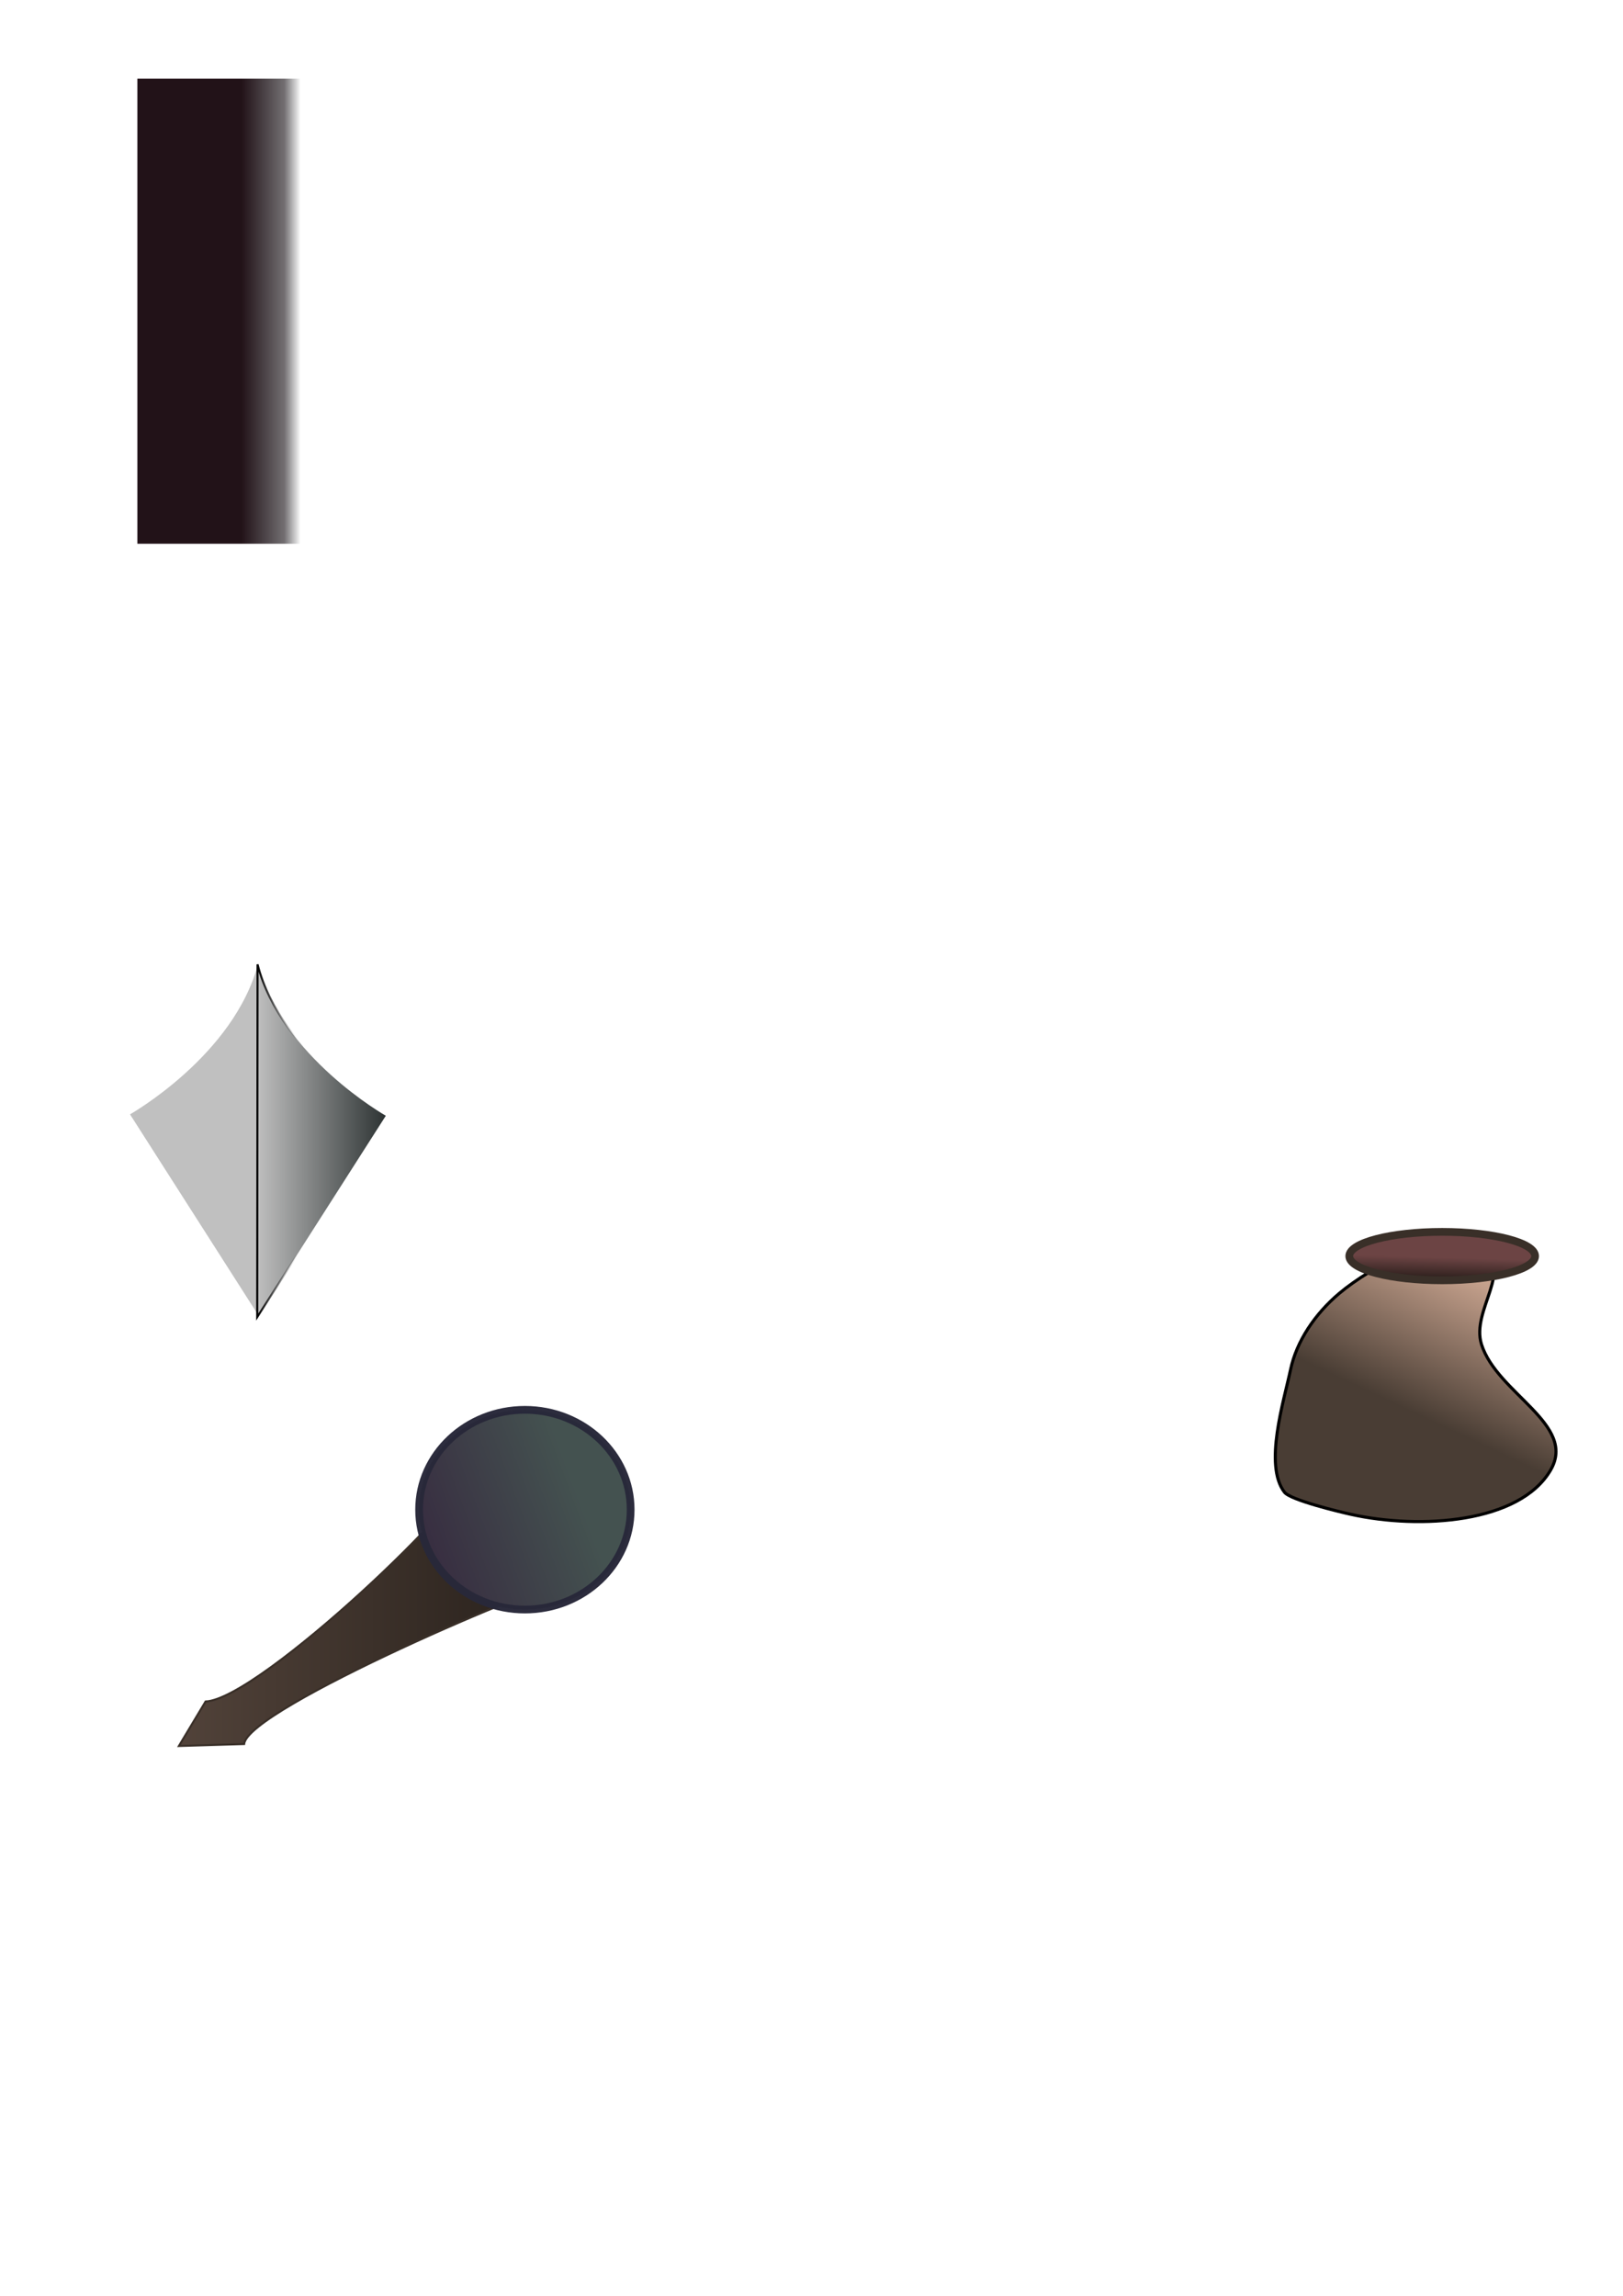 <?xml version="1.0" encoding="UTF-8" standalone="no"?>
<!-- Created with Inkscape (http://www.inkscape.org/) -->

<svg
   width="210mm"
   height="297mm"
   viewBox="0 0 210 297"
   version="1.1"
   id="svg1"
   inkscape:version="1.3 (0e150ed6c4, 2023-07-21)"
   sodipodi:docname="MenuElements.svg"
   inkscape:export-filename="EquipmentMenuIcon.png"
   inkscape:export-xdpi="96"
   inkscape:export-ydpi="96"
   xmlns:inkscape="http://www.inkscape.org/namespaces/inkscape"
   xmlns:sodipodi="http://sodipodi.sourceforge.net/DTD/sodipodi-0.dtd"
   xmlns:xlink="http://www.w3.org/1999/xlink"
   xmlns="http://www.w3.org/2000/svg"
   xmlns:svg="http://www.w3.org/2000/svg">
  <sodipodi:namedview
     id="namedview1"
     pagecolor="#505050"
     bordercolor="#eeeeee"
     borderopacity="1"
     inkscape:showpageshadow="0"
     inkscape:pageopacity="0"
     inkscape:pagecheckerboard="0"
     inkscape:deskcolor="#d1d1d1"
     inkscape:document-units="mm"
     inkscape:zoom="2.9255612"
     inkscape:cx="200.98708"
     inkscape:cy="155.01299"
     inkscape:window-width="1920"
     inkscape:window-height="1017"
     inkscape:window-x="3832"
     inkscape:window-y="5"
     inkscape:window-maximized="1"
     inkscape:current-layer="layer1" />
  <defs
     id="defs1">
    <linearGradient
       id="linearGradient16"
       inkscape:collect="always">
      <stop
         style="stop-color:#191410;stop-opacity:1;"
         offset="0"
         id="stop16" />
      <stop
         style="stop-color:#6c4444;stop-opacity:1;"
         offset="1"
         id="stop17" />
    </linearGradient>
    <linearGradient
       id="linearGradient13"
       inkscape:collect="always">
      <stop
         style="stop-color:#493d34;stop-opacity:1"
         offset="0"
         id="stop13" />
      <stop
         style="stop-color:#f6c8af;stop-opacity:1;"
         offset="1"
         id="stop14" />
    </linearGradient>
    <linearGradient
       id="linearGradient11"
       inkscape:collect="always">
      <stop
         style="stop-color:#52433a;stop-opacity:1;"
         offset="0"
         id="stop11" />
      <stop
         style="stop-color:#251e19;stop-opacity:1;"
         offset="1"
         id="stop12" />
    </linearGradient>
    <linearGradient
       id="linearGradient3"
       inkscape:collect="always">
      <stop
         style="stop-color:#382e41;stop-opacity:1;"
         offset="0"
         id="stop4" />
      <stop
         style="stop-color:#445250;stop-opacity:1;"
         offset="1"
         id="stop9" />
    </linearGradient>
    <linearGradient
       id="linearGradient7"
       inkscape:collect="always">
      <stop
         style="stop-color:#c0c0c0;stop-opacity:1;"
         offset="0"
         id="stop7" />
      <stop
         style="stop-color:#2c3232;stop-opacity:1;"
         offset="1"
         id="stop8" />
    </linearGradient>
    <linearGradient
       id="linearGradient5"
       inkscape:collect="always">
      <stop
         style="stop-color:#000000;stop-opacity:1;"
         offset="0"
         id="stop5" />
      <stop
         style="stop-color:#000000;stop-opacity:0;"
         offset="0.308"
         id="stop6" />
    </linearGradient>
    <linearGradient
       id="linearGradient1"
       inkscape:collect="always">
      <stop
         style="stop-color:#221218;stop-opacity:1;"
         offset="0.636"
         id="stop1" />
      <stop
         style="stop-color:#0e070c;stop-opacity:0.582;"
         offset="0.9"
         id="stop3" />
      <stop
         style="stop-color:#000004;stop-opacity:0;"
         offset="1"
         id="stop2" />
    </linearGradient>
    <linearGradient
       inkscape:collect="always"
       xlink:href="#linearGradient1"
       id="linearGradient2"
       x1="63.307"
       y1="152.298"
       x2="160.619"
       y2="152.298"
       gradientUnits="userSpaceOnUse"
       gradientTransform="matrix(0.217,0,0,0.227,4.059,5.656)" />
    <linearGradient
       inkscape:collect="always"
       xlink:href="#linearGradient5"
       id="linearGradient6"
       x1="32.558"
       y1="147.596"
       x2="49.199"
       y2="147.596"
       gradientUnits="userSpaceOnUse"
       gradientTransform="translate(0.724)" />
    <linearGradient
       inkscape:collect="always"
       xlink:href="#linearGradient7"
       id="linearGradient8"
       x1="32.422"
       y1="147.808"
       x2="49.385"
       y2="147.808"
       gradientUnits="userSpaceOnUse"
       gradientTransform="translate(0.724)" />
    <linearGradient
       inkscape:collect="always"
       xlink:href="#linearGradient3"
       id="linearGradient9"
       x1="53.729"
       y1="195.302"
       x2="72.891"
       y2="188.14"
       gradientUnits="userSpaceOnUse" />
    <filter
       inkscape:collect="always"
       style="color-interpolation-filters:sRGB"
       id="filter9"
       x="-0.053"
       y="-0.056"
       width="1.106"
       height="1.112">
      <feGaussianBlur
         inkscape:collect="always"
         stdDeviation="0.395"
         id="feGaussianBlur9" />
    </filter>
    <filter
       inkscape:collect="always"
       style="color-interpolation-filters:sRGB"
       id="filter10"
       x="-0.014"
       y="-0.02"
       width="1.028"
       height="1.037">
      <feGaussianBlur
         inkscape:collect="always"
         stdDeviation="0.2"
         id="feGaussianBlur10" />
    </filter>
    <linearGradient
       inkscape:collect="always"
       xlink:href="#linearGradient11"
       id="linearGradient12"
       x1="22.433"
       y1="207.994"
       x2="74.17"
       y2="207.994"
       gradientUnits="userSpaceOnUse" />
    <linearGradient
       inkscape:collect="always"
       xlink:href="#linearGradient13"
       id="linearGradient14"
       x1="158.137"
       y1="157.893"
       x2="190.288"
       y2="102.002"
       gradientUnits="userSpaceOnUse"
       gradientTransform="matrix(0.484,0,0,0.395,104.08,119.285)" />
    <linearGradient
       inkscape:collect="always"
       xlink:href="#linearGradient16"
       id="linearGradient17"
       x1="188.919"
       y1="166.333"
       x2="189.024"
       y2="162.752"
       gradientUnits="userSpaceOnUse" />
    <filter
       inkscape:collect="always"
       style="color-interpolation-filters:sRGB"
       id="filter17"
       x="-0.045"
       y="-0.045"
       width="1.09"
       height="1.091">
      <feGaussianBlur
         inkscape:collect="always"
         stdDeviation="0.597"
         id="feGaussianBlur17" />
    </filter>
    <filter
       inkscape:collect="always"
       style="color-interpolation-filters:sRGB"
       id="filter18"
       x="-0.08"
       y="-0.308"
       width="1.161"
       height="1.617">
      <feGaussianBlur
         inkscape:collect="always"
         stdDeviation="0.597"
         id="feGaussianBlur18" />
    </filter>
  </defs>
  <g
     inkscape:label="Layer 1"
     inkscape:groupmode="layer"
     id="layer1">
    <rect
       style="fill:url(#linearGradient2);stroke-width:0.235;stroke-linecap:round;stroke-linejoin:round"
       id="rect1"
       width="21.084"
       height="60.165"
       x="17.775"
       y="10.176"
       inkscape:label="BaseMenuBackground"
       inkscape:export-filename="SideMenuBackground.png"
       inkscape:export-xdpi="96"
       inkscape:export-ydpi="96" />
    <g
       id="g8"
       inkscape:label="Shield"
       inkscape:export-filename="EquipmentMenuIcon.png"
       inkscape:export-xdpi="96"
       inkscape:export-ydpi="96">
      <path
         style="fill:#c0c0c0;fill-opacity:1;stroke:none;stroke-width:0.265px;stroke-linecap:butt;stroke-linejoin:miter;stroke-opacity:1"
         d="m 33.462,170.205 -0.045,-45.626 C 30.342,136.517 16.822,144.159 16.822,144.159 Z"
         id="path4"
         sodipodi:nodetypes="cccc" />
      <path
         style="fill:url(#linearGradient8);stroke:url(#linearGradient6);stroke-width:0.265px;stroke-linecap:butt;stroke-linejoin:miter;stroke-opacity:1"
         d="m 33.281,170.386 0.045,-45.626 c 3.075,11.938 16.595,19.58 16.595,19.58 z"
         id="path3"
         sodipodi:nodetypes="cccc" />
    </g>
    <g
       id="g10"
       inkscape:label="Staff Icon"
       inkscape:export-filename=".\MagicTab.png"
       inkscape:export-xdpi="96"
       inkscape:export-ydpi="96">
      <path
         style="fill:url(#linearGradient12);fill-opacity:1;stroke:#392f28;stroke-width:0.265px;stroke-linecap:butt;stroke-linejoin:miter;stroke-opacity:1;filter:url(#filter10)"
         d="m 23.15,225.87 3.453,-5.755 c 6.964,-0.271 35.365,-27.37 34.008,-29.903 l 7.815,2.66 5.053,11.726 c -2.261,-0.271 -41.436,16.404 -41.888,21.017 z"
         id="path1"
         sodipodi:nodetypes="ccccccc" />
      <ellipse
         style="fill:url(#linearGradient9);fill-opacity:1;stroke:#282839;stroke-width:1;stroke-linecap:round;stroke-linejoin:miter;stroke-dasharray:none;stroke-opacity:0.979;filter:url(#filter9)"
         id="path2"
         ry="12.918"
         rx="13.685"
         cy="195.302"
         cx="67.915" />
    </g>
    <g
       id="g17"
       inkscape:label="Inventory Icon">
      <path
         style="fill:url(#linearGradient14);stroke:#000000;stroke-width:0.4;stroke-linecap:butt;stroke-linejoin:miter;stroke-dasharray:none;stroke-opacity:1;filter:url(#filter17)"
         d="m 174.784,195.902 c 8.975,1.993 21.854,1.136 25.846,-5.718 3.459,-5.94 -6.925,-9.892 -8.937,-16.26 -1.428,-4.521 4.492,-9.873 -0.263,-12.472 -4.845,-2.648 -14.079,2.443 -18.136,5.861 -3.162,2.664 -5.534,6.209 -6.308,9.863 -0.864,4.077 -3.486,12.363 -0.789,15.867 0.784,1.018 7.164,2.543 8.586,2.859 z"
         id="path12"
         sodipodi:nodetypes="ssssssss"
         inkscape:export-filename=".\InventoryIcon.png"
         inkscape:export-xdpi="96"
         inkscape:export-ydpi="96" />
      <ellipse
         style="fill:url(#linearGradient17);stroke:#392f28;stroke-width:1;stroke-linecap:round;stroke-linejoin:round;stroke-dasharray:none;stroke-opacity:1;filter:url(#filter18)"
         id="path16"
         ry="3.134"
         rx="12.023"
         cy="162.496"
         cx="186.605" />
    </g>
  </g>
</svg>
